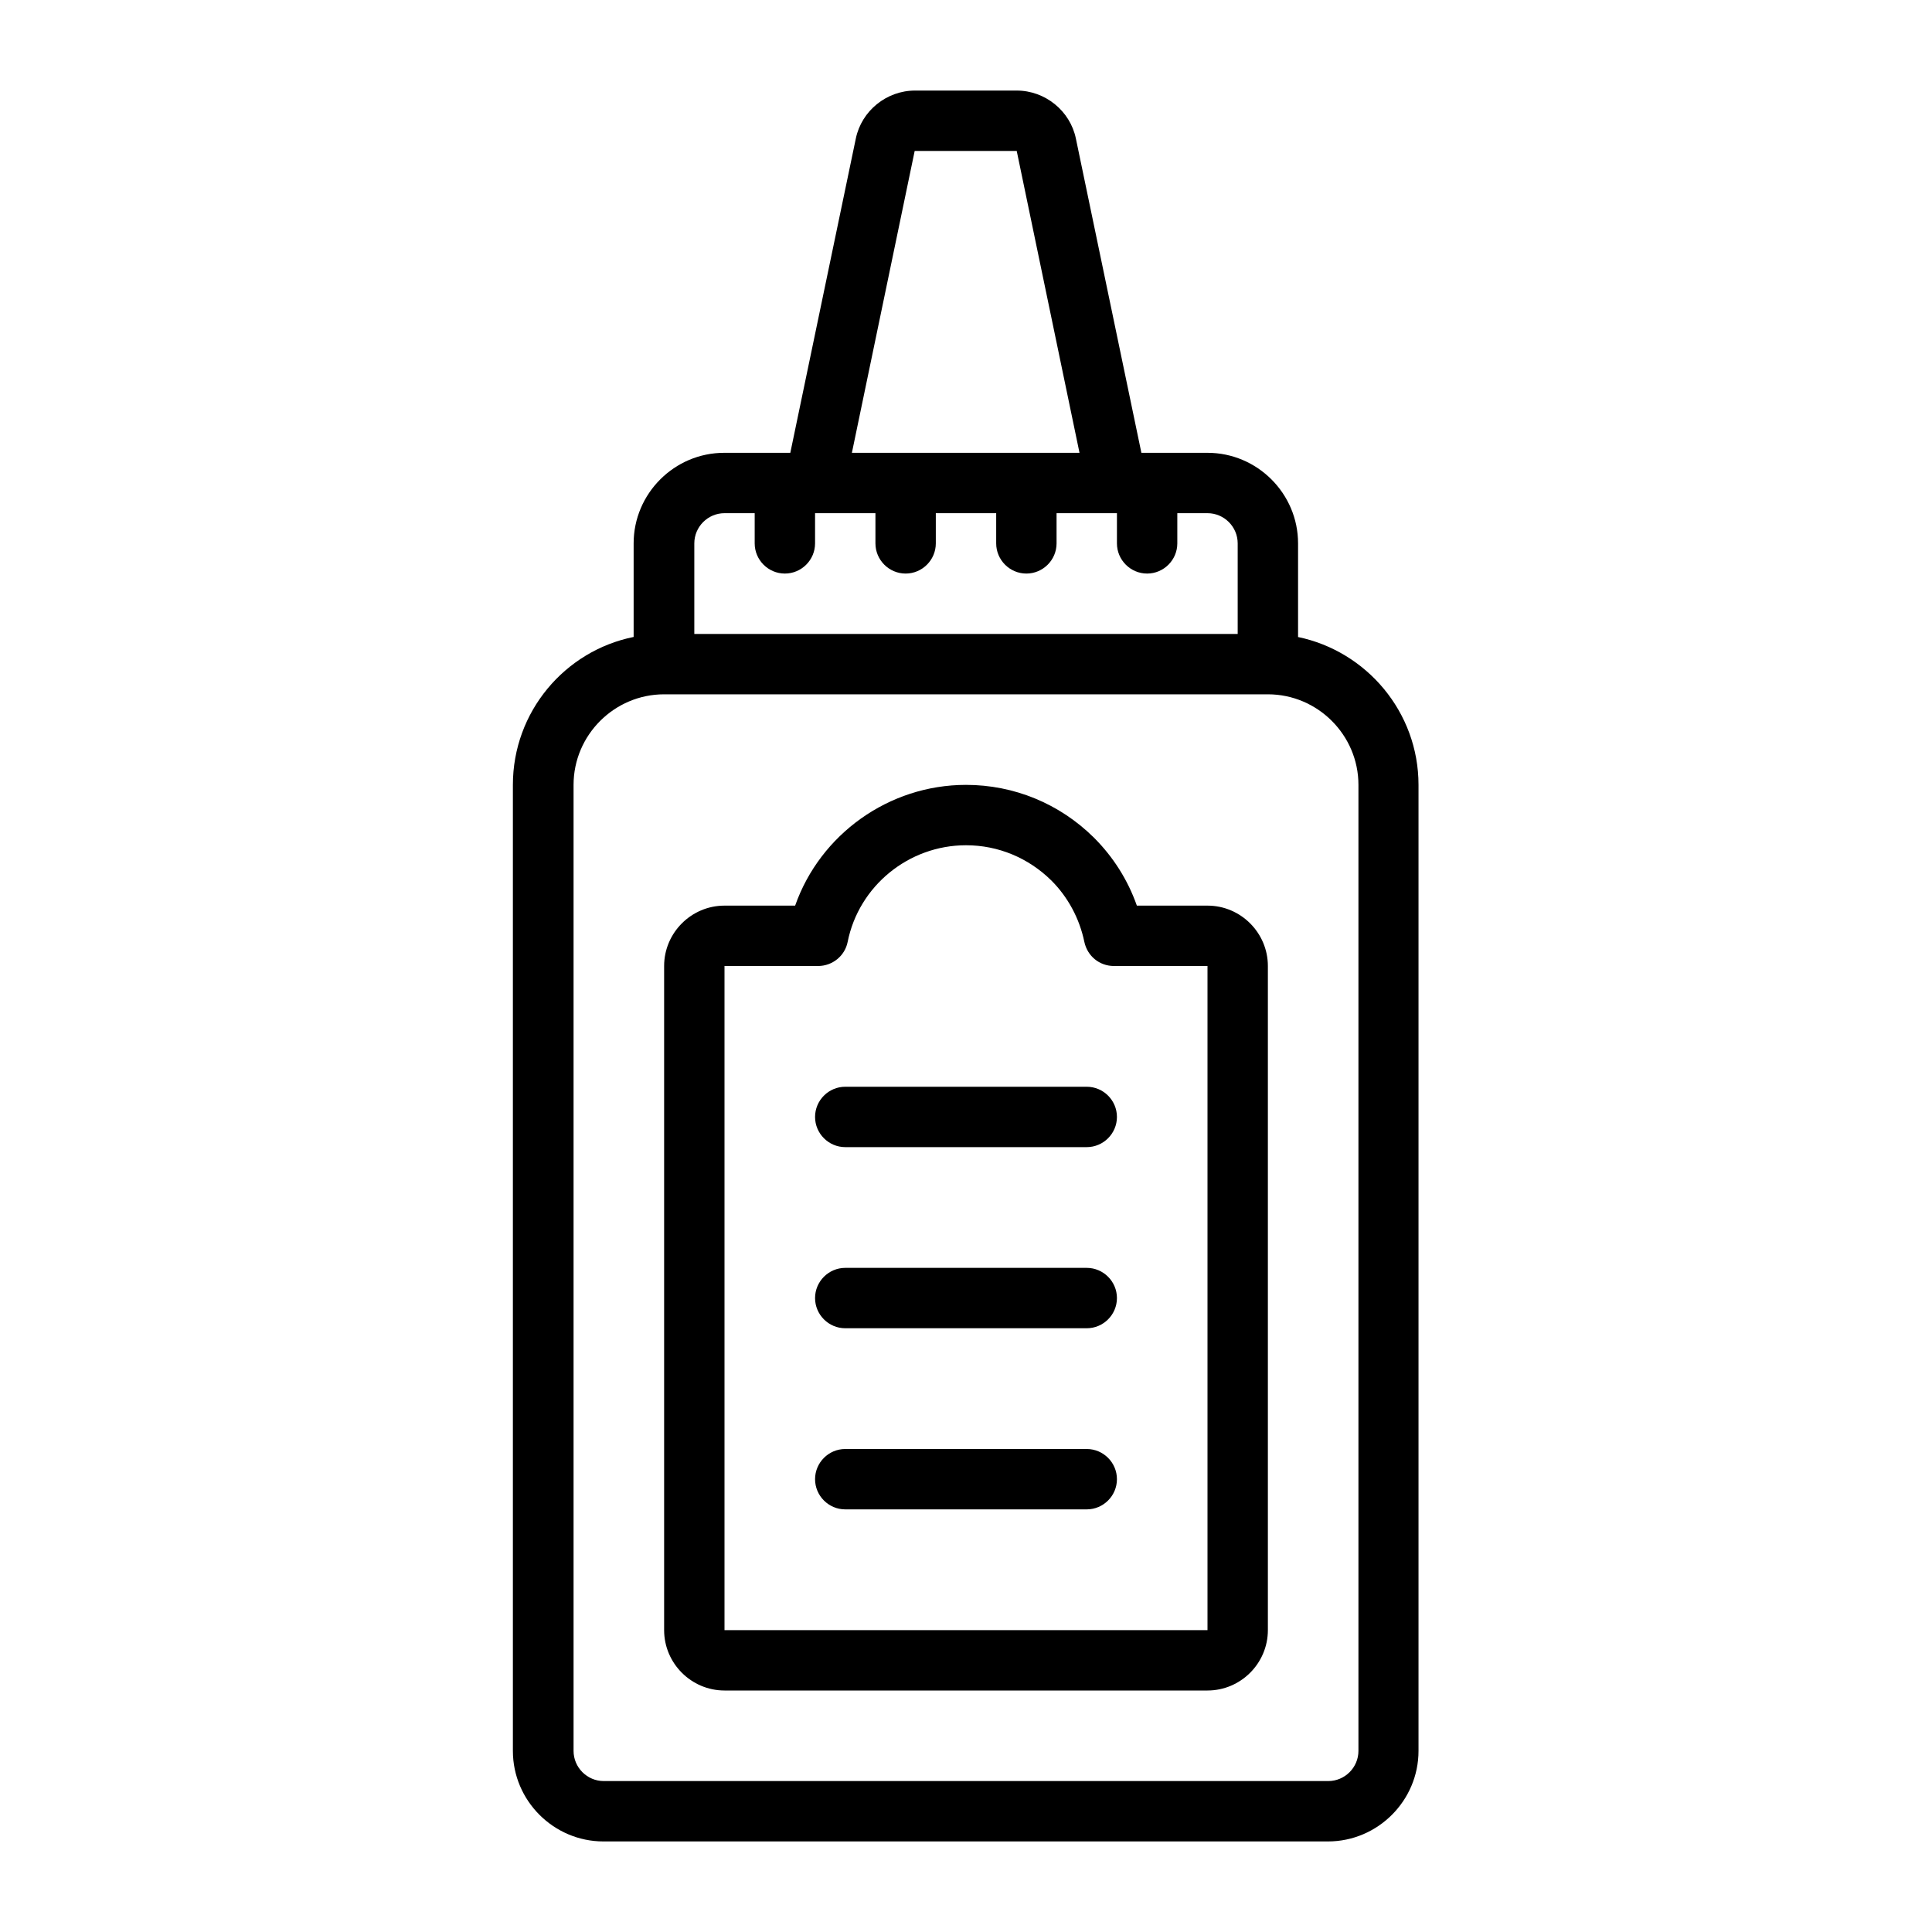 <?xml version="1.0" encoding="UTF-8"?><svg id="Line" xmlns="http://www.w3.org/2000/svg" viewBox="0 0 64 64"><path d="m43,21.1v-3.1c0-1.65-1.35-3-3-3h-2.19l-2.17-10.41c-.19-.92-1.02-1.59-1.96-1.59h-3.37c-.94,0-1.77.67-1.96,1.59l-2.17,10.41h-2.19c-1.65,0-3,1.35-3,3v3.1c-2.28.46-4,2.48-4,4.9v32c0,1.65,1.35,3,3,3h24c1.65,0,3-1.35,3-3V26c0-2.41-1.72-4.43-4-4.9ZM30.31,5h3.37l2.08,10h-7.54l2.08-10Zm-7.31,13c0-.55.45-1,1-1h1v1c0,.55.45,1,1,1s1-.45,1-1v-1h2v1c0,.55.45,1,1,1s1-.45,1-1v-1h2v1c0,.55.45,1,1,1s1-.45,1-1v-1h2v1c0,.55.45,1,1,1s1-.45,1-1v-1h1c.55,0,1,.45,1,1v3h-18v-3Zm22,40c0,.55-.45,1-1,1h-24c-.55,0-1-.45-1-1V26c0-1.65,1.35-3,3-3h20c1.65,0,3,1.35,3,3v32Zm-5-28h-2.34c-.3-.85-.78-1.61-1.42-2.25-1.14-1.13-2.65-1.75-4.24-1.75-2.56,0-4.83,1.64-5.66,4h-2.34c-1.1,0-2,.9-2,2v22c0,1.1.9,2,2,2h16c1.1,0,2-.9,2-2v-22c0-1.1-.9-2-2-2Zm0,24h-16v-22h3.1c.48,0,.89-.34.98-.8.37-1.85,2.02-3.2,3.92-3.2,1.07,0,2.07.42,2.83,1.17.55.55.93,1.26,1.09,2.03.1.47.5.8.98.8h3.1s0,22,0,22Zm-3-17c0,.55-.45,1-1,1h-8c-.55,0-1-.45-1-1s.45-1,1-1h8c.55,0,1,.45,1,1Zm0,6c0,.55-.45,1-1,1h-8c-.55,0-1-.45-1-1s.45-1,1-1h8c.55,0,1,.45,1,1Zm0,6c0,.55-.45,1-1,1h-8c-.55,0-1-.45-1-1s.45-1,1-1h8c.55,0,1,.45,1,1Z"/></svg>